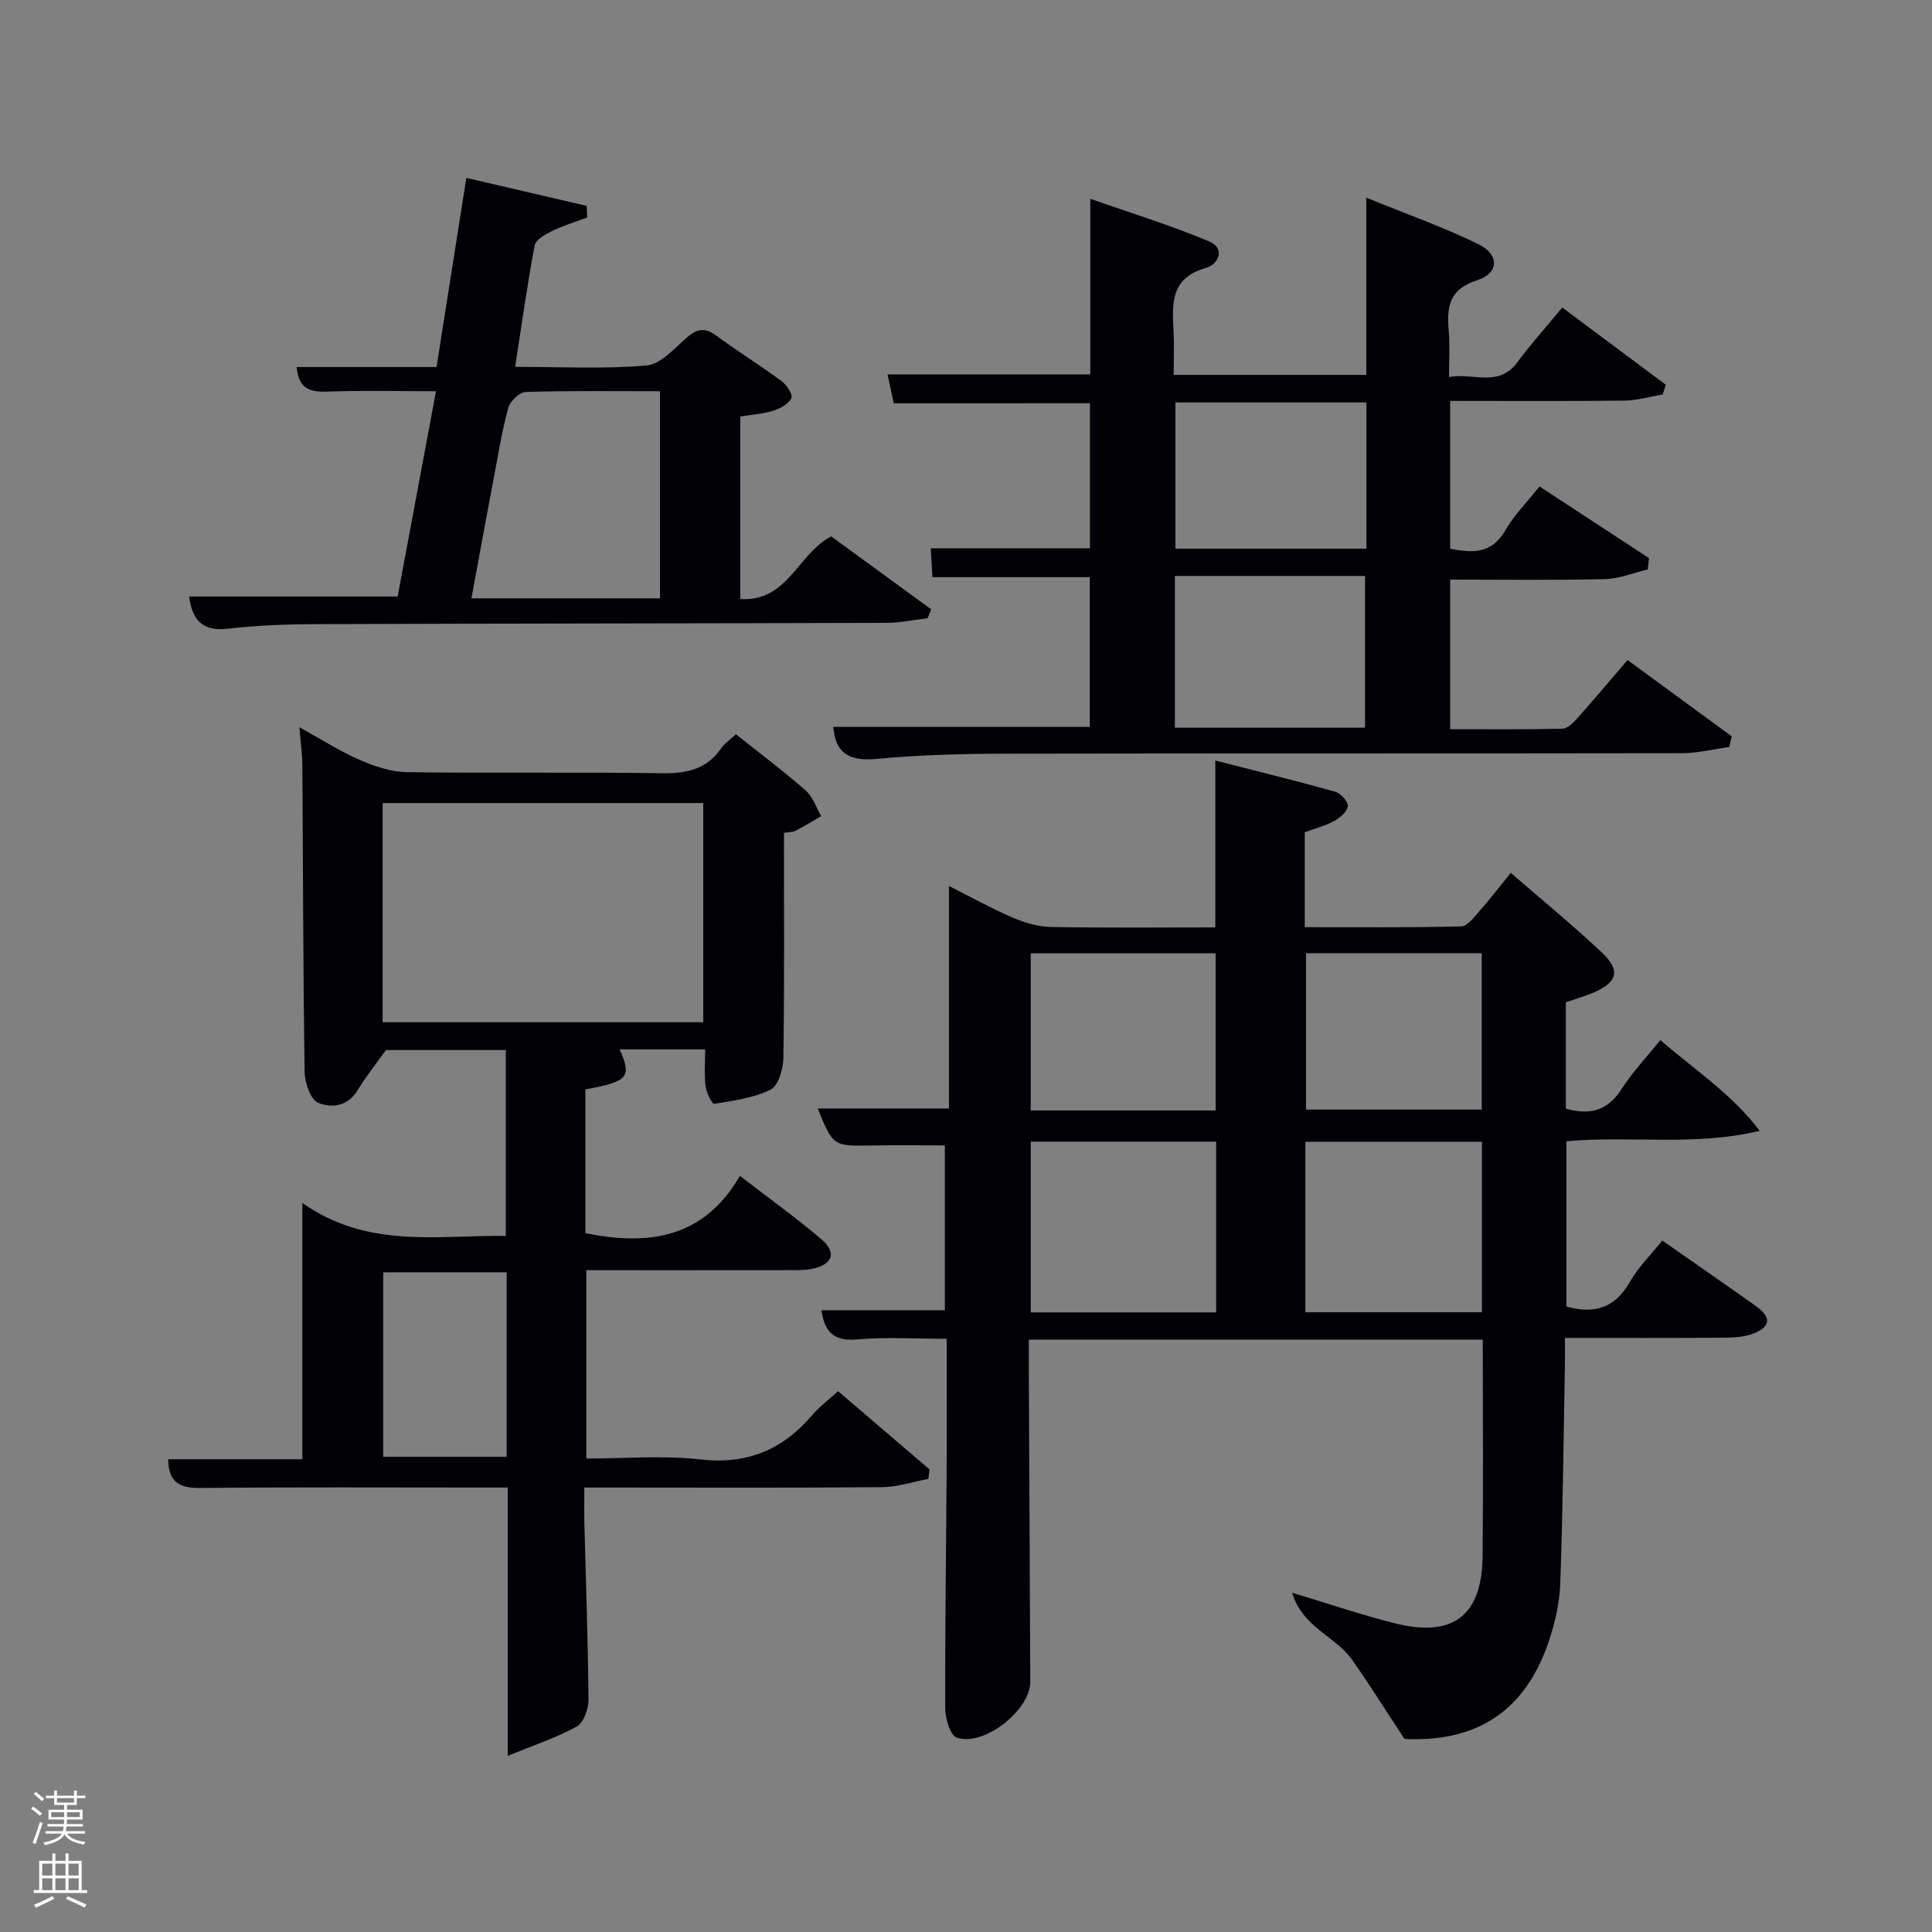 <svg enable-background="new 0 0 400 400" viewBox="0 0 400 400" xmlns="http://www.w3.org/2000/svg"><rect x="0" y="0" width="400" height="400" fill="#808080" stroke="none"/><path d="m6.44 374.46.42-.45c.65.47 1.27.95 1.85 1.44l-.45.49c-.65-.56-1.25-1.06-1.82-1.48m.93 7.33-.63-.26c.55-1.36 1.05-2.8 1.52-4.33.19.1.38.19.59.27-.46 1.29-.95 2.73-1.48 4.32m-.38-10.38.44-.42c.43.34 1.01.82 1.74 1.44l-.49.49c-.53-.51-1.09-1.01-1.69-1.51m2.5.35h1.72v-1.04h.59v1.04h3.52v-1.04h.59v1.04h1.75v.53h-1.75v1.42h-2.03v.97h3.22v2.03h-3.24c0 .35-.01.66-.03.93h3.32v.53h-3.37c-.03.27-.08.58-.15.94h3.96v.53h-3.71c.67.92 1.93 1.48 3.79 1.68-.13.24-.23.44-.29.59-2.13-.38-3.48-1.08-4.04-2.12-.43.97-1.77 1.72-4.03 2.23-.09-.19-.2-.37-.33-.55 2.1-.42 3.37-1.03 3.81-1.83h-3.36v-.53h3.58c.08-.29.13-.61.16-.94h-3.33v-.53h3.39c.02-.27.04-.58.04-.93h-3.23v-2.03h3.25v-.97h-2.07v-1.42h-1.73zm1.12 3.44v1h2.65c.01-.3.02-.44.02-.4v-.25-.35zm1.19-2h3.52v-.91h-3.52zm4.71 2h-2.63v.59c0 .15-.01.28-.01.4h2.64z" fill="#fafbfc"/><path d="m13.56 383.74h.63v1.52h2.72v6.07h1.13v.6h-11.06v-.6h1.13v-6.07h2.73v-1.52h.63v1.52h2.1v-1.52zm-2.69 8.83.38.56c-1.24.63-2.53 1.25-3.85 1.85-.1-.21-.21-.42-.34-.63 1.36-.55 2.63-1.15 3.81-1.78m-2.13-4.27h2.1v-2.45h-2.1zm0 3.04h2.1v-2.46h-2.1zm2.72-3.04h2.1v-2.45h-2.1zm0 3.04h2.1v-2.46h-2.1zm6.07 3.6c-1.41-.71-2.7-1.3-3.86-1.78l.35-.56c1.45.62 2.75 1.19 3.88 1.72zm-1.25-9.09h-2.1v2.45h2.1zm-2.09 5.49h2.1v-2.46h-2.1z" fill="#fafbfc"/><g fill="#010105"><path d="m196 277.18c-6.53 0-12.53-.4-18.44.13-4.62.41-6.81-1.2-7.49-6.04h25.55c0-11.52 0-22.57 0-34.13-5.05 0-10.15-.07-15.25.02-7.86.13-7.86.17-11.08-7.66h27.18c0-15.02 0-30.24 0-46.07 4.36 2.2 8.64 4.58 13.1 6.51 2.5 1.08 5.31 1.92 7.99 1.98 11.29.21 22.59.09 34.06.09 0-11.48 0-22.55 0-34.55 8.33 2.13 16.62 4.16 24.83 6.46 1.13.31 2.68 2.04 2.59 2.98-.1 1.12-1.59 2.41-2.78 3.06-1.87 1.02-4 1.57-6.12 2.35v19.65c10.88 0 21.65.12 32.4-.16 1.36-.04 2.79-2.08 3.96-3.4 2.08-2.35 3.99-4.85 6.29-7.68 6.51 5.65 12.93 10.89 18.94 16.57 3.84 3.63 3.13 6.08-1.74 8.18-1.82.79-3.74 1.33-5.8 2.04v22.02c4.85 1.37 8.59.54 11.49-3.99 2.22-3.48 5.12-6.52 8.07-10.2 7.08 6.14 14.81 11.15 20.57 18.78-13.35 3.24-26.62.97-40.01 2.16v34.23c5.71 1.58 9.98.38 13.05-4.98 1.79-3.12 4.44-5.75 6.79-8.69 6.67 4.66 13.09 9.08 19.43 13.6 3.19 2.28 3.04 4.25-.54 5.65-1.79.7-3.89.84-5.85.86-10.82.09-21.64.05-33.19.05 0 1.98.03 3.74 0 5.49-.28 15.14-.42 30.29-.97 45.42-.15 4.08-1.12 8.27-2.45 12.15-4.93 14.33-14.93 20.68-29.79 19.97-3.82-5.79-7.19-11.18-10.84-16.38-3.41-4.86-10.37-6.77-12.42-13.89 7.78 2.34 14.51 4.65 21.4 6.36 11.97 2.97 17.91-1.67 18.03-13.97.14-14.81.03-29.63.03-44.8-31.31 0-62.36 0-93.99 0 0 1.8-.01 3.58 0 5.35.1 21.83.2 43.66.31 65.49.03 5.84-9.6 13.51-15.23 11.56-1.36-.47-2.37-3.95-2.38-6.05-.06-16.33.19-32.66.29-48.98.06-8.98.01-17.97.01-27.54zm55.79-40.82c-13.14 0-25.84 0-38.38 0v35.36h38.38c0-11.86 0-23.44 0-35.36zm55.03.03c-12.56 0-24.6 0-36.56 0v35.3h36.56c0-11.89 0-23.47 0-35.3zm-55.14-6.48c0-11.15 0-21.86 0-32.55-13.02 0-25.73 0-38.28 0v32.55zm55.1-32.56c-12.44 0-24.48 0-36.38 0v32.38h36.38c0-10.85 0-21.43 0-32.38z"/><path d="m34.82 302.12h27.78c0-17.35 0-34.41 0-53.06 13.46 9.49 27.81 6.68 42.12 6.81 0-12.88 0-25.48 0-38.47-8.3 0-16.71 0-24.83 0-1.99 2.8-4.13 5.49-5.9 8.4-2.03 3.34-5.48 3.62-8.1 2.54-1.59-.66-2.79-4.17-2.82-6.43-.32-21.15-.32-42.31-.47-63.47-.02-2.3-.35-4.6-.62-7.88 4.54 2.51 8.37 4.98 12.49 6.77 3.08 1.34 6.53 2.49 9.83 2.54 17.49.25 34.99-.05 52.48.22 5.15.08 9.43-.66 12.51-5.14.73-1.05 1.88-1.81 3.08-2.93 4.94 3.94 9.85 7.62 14.45 11.65 1.48 1.3 2.16 3.51 3.2 5.3-1.76 1.02-3.49 2.1-5.31 3.02-.67.34-1.55.3-2.4.44 0 15.73.11 31.19-.12 46.64-.03 2.27-1.04 5.73-2.65 6.53-3.53 1.76-7.71 2.28-11.68 2.94-.41.07-1.62-2.32-1.78-3.65-.3-2.42-.08-4.91-.08-7.63-6.19 0-11.96 0-17.71 0 2.55 5.75 1.78 6.68-7.09 8.29v29.76c13.03 2.66 24.51 1.09 31.99-11.86 6.14 4.73 11.67 8.7 16.84 13.1 3.26 2.77 2.41 5.23-1.81 6.13-1.6.34-3.3.29-4.96.29-13.82.02-27.65.01-41.87.01v39c7.8 0 15.8-.7 23.63.18 9.69 1.09 17.04-2.01 23.16-9.2 1.49-1.75 3.39-3.15 5.34-4.93 6.42 5.49 12.68 10.85 18.93 16.2-.08.65-.16 1.3-.24 1.96-3.19.6-6.38 1.68-9.58 1.71-18.49.17-36.99.08-55.48.08-1.82 0-3.64 0-6.17 0 0 2.66-.05 5.09.01 7.51.31 12.14.75 24.27.85 36.41.02 1.9-.99 4.75-2.42 5.55-4.2 2.33-8.85 3.85-14.29 6.08 0-19.37 0-37.1 0-55.55-2.16 0-3.91 0-5.67 0-19.33 0-38.66-.11-57.98.09-4.29.06-6.6-1.17-6.66-5.95zm44.4-90.48h66.38c0-15.4 0-30.44 0-45.38-22.32 0-44.24 0-66.38 0zm25.68 51.78c-8.53 0-17.02 0-25.56 0v38.2h25.56c0-12.85 0-25.32 0-38.2z"/><path d="m185.04 83.5c-.45-2.08-.86-3.99-1.29-5.99h41.99c0-11.59 0-23.34 0-36.35 8.68 3.05 16.81 5.53 24.59 8.82 3.45 1.46 1.96 4.77-.72 5.52-7.42 2.09-6.91 7.58-6.63 13.26.14 2.82.02 5.65.02 8.86h39.88c0-11.78 0-23.64 0-36.69 8.32 3.39 15.96 6.08 23.18 9.61 4.44 2.17 4.32 6.03-.27 7.5-5.92 1.89-6.27 5.67-5.84 10.59.26 2.93.05 5.91.05 9.43 5.07-.94 10.22 2.21 14.1-3 2.86-3.85 6.08-7.44 9.35-11.39 7.31 5.46 14.37 10.72 21.43 15.99-.21.67-.42 1.34-.63 2-2.64.45-5.28 1.25-7.93 1.28-11.95.14-23.9.06-36.08.06v30.6c4.54.89 8.56 1.17 11.42-3.8 1.8-3.13 4.45-5.78 7.08-9.08 7.58 4.96 15.12 9.9 22.66 14.83-.08.78-.16 1.55-.24 2.33-2.94.71-5.88 1.95-8.84 2.02-10.61.25-21.23.1-32.08.1v30.97c7.74 0 15.5.08 23.25-.1 1.05-.02 2.24-1.23 3.07-2.15 3.41-3.83 6.71-7.76 10.41-12.07 7.38 5.41 14.48 10.62 21.58 15.82-.18.73-.37 1.47-.55 2.2-3.27.44-6.55 1.27-9.82 1.27-46.81.08-93.62.01-140.43.1-8.81.02-17.65.28-26.41 1.09-5.63.52-8.43-1.31-8.81-6.63h53.09c0-10.11 0-20.49 0-31.01-10.69 0-21.4 0-32.57 0-.11-1.85-.23-3.91-.35-5.98h32.96c0-9.87 0-19.92 0-30.02-13.48.01-26.86.01-40.62.01zm58.2 67.16h39.38c0-10.72 0-21.09 0-31.41-13.31 0-26.23 0-39.38 0zm39.66-67.34c-13.49 0-26.52 0-39.54 0v30.28h39.54c0-10.21 0-20.01 0-30.28z"/><path d="m39.15 123.5h43.18c2.59-13.86 5.2-27.83 7.94-42.5-7.89 0-15.34-.18-22.76.08-3.6.13-5.72-.85-6.08-5.09h28.95c2.07-13.13 4.07-25.84 6.17-39.16 8.55 1.99 16.74 3.9 24.92 5.8.04.8.07 1.6.11 2.4-2.42.9-4.91 1.65-7.22 2.77-1.41.69-3.43 1.79-3.66 2.99-1.54 8.14-2.68 16.36-4.04 25.16 9.35 0 18.33.49 27.2-.28 2.96-.26 5.79-3.58 8.4-5.83 2.12-1.83 3.74-2.05 6.06-.34 4.4 3.26 9.07 6.14 13.48 9.39 1.06.78 2.4 2.82 2.05 3.53-.59 1.21-2.3 2.16-3.73 2.61-2.17.67-4.51.82-6.86 1.21v37.78c9.86.65 11.87-9.38 18.84-12.96 6.75 4.92 13.72 10.01 20.69 15.09-.24.62-.49 1.23-.73 1.85-2.86.33-5.72.95-8.58.96-39.3.12-78.6.12-117.9.26-6.14.02-12.31.24-18.4.95-5.51.63-7.4-2.07-8.03-6.67zm97.49.38c0-14.53 0-28.58 0-42.88-9.51 0-18.66-.13-27.8.15-1.28.04-3.22 1.91-3.6 3.28-1.28 4.61-2.03 9.38-2.93 14.09-1.58 8.37-3.12 16.75-4.71 25.36z"/></g></svg>